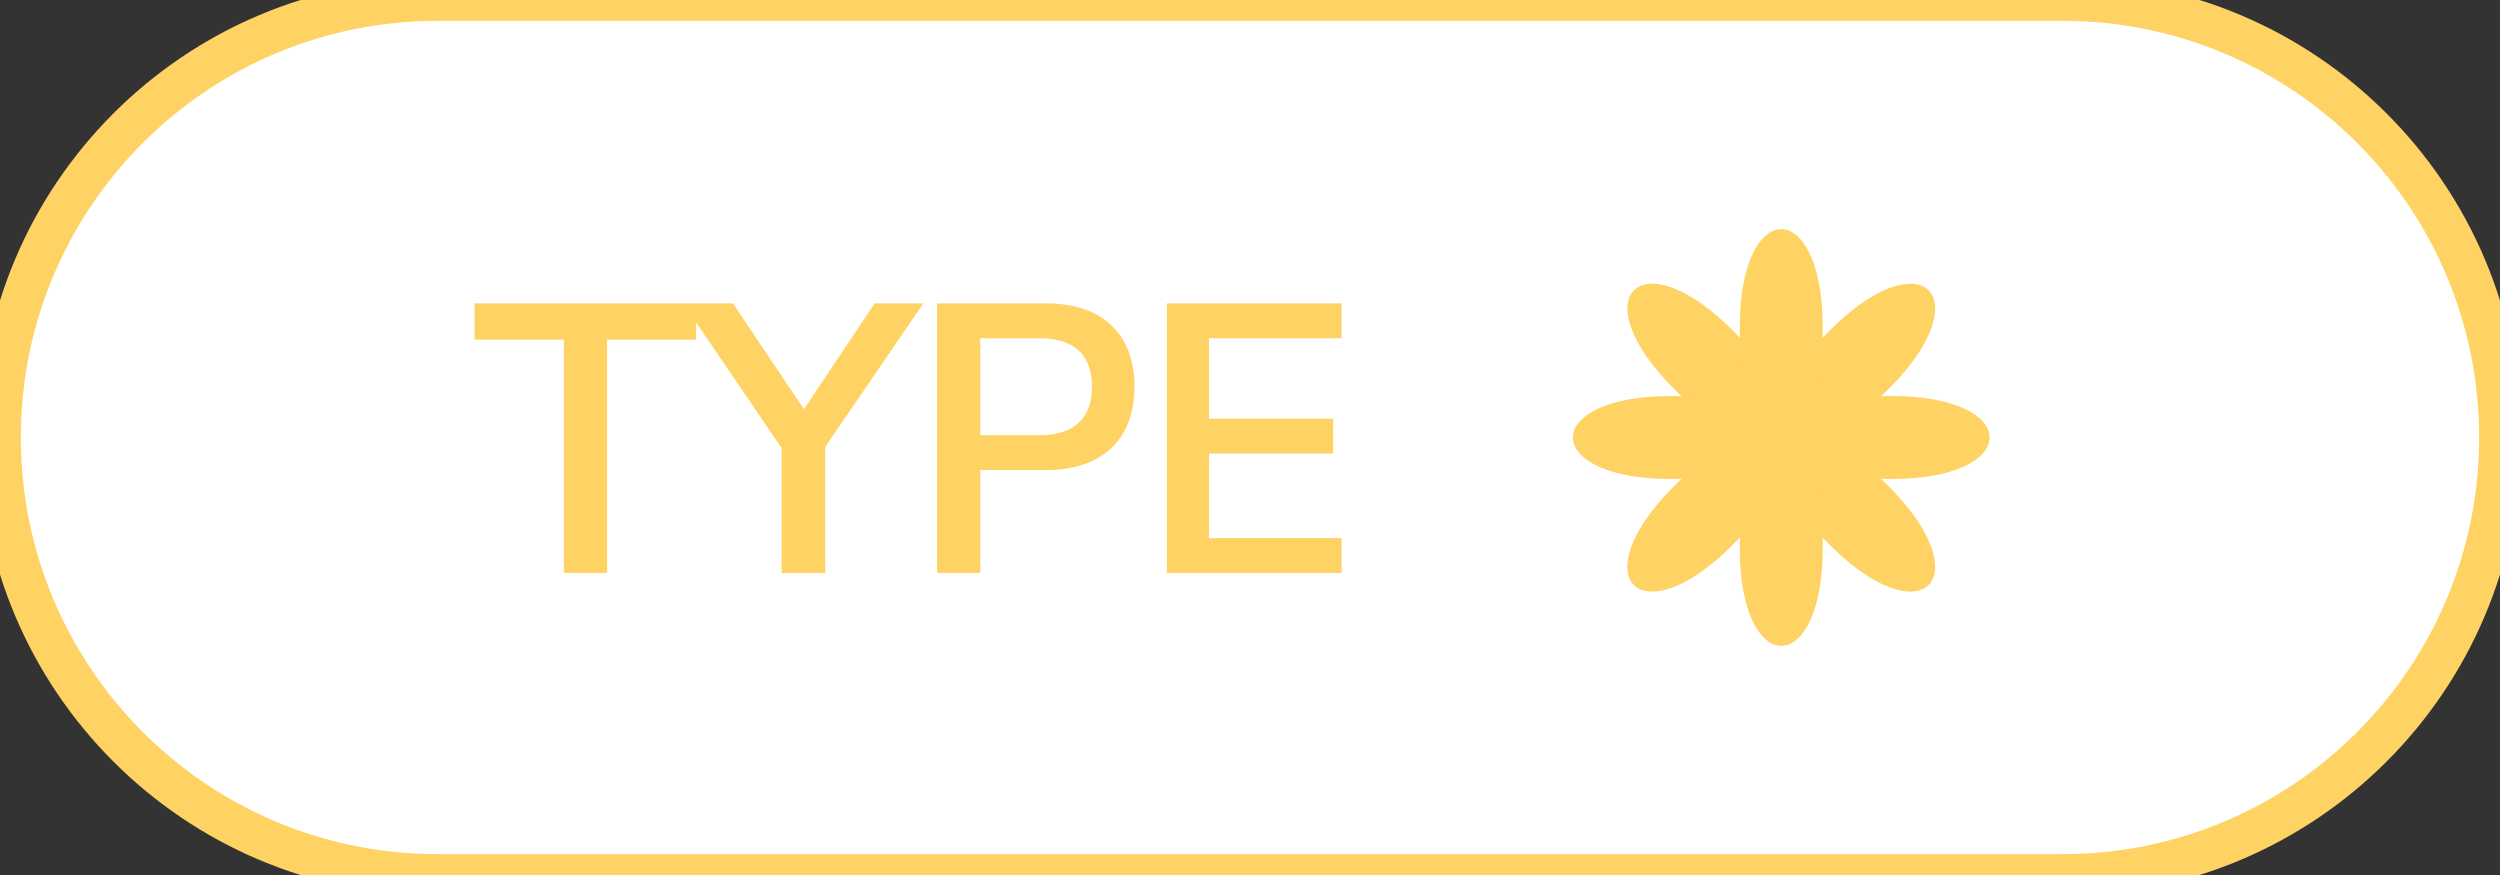 <svg width="120" height="42" viewBox="0 0 120 42" fill="none" xmlns="http://www.w3.org/2000/svg">
<rect x="0" y="0" width="120" height="42" fill="#333333" stroke="none"/>
<path d="M0 21C0 9.402 9.402 0 21 0H99C110.598 0 120 9.402 120 21V21C120 32.598 110.598 42 99 42H21C9.402 42 0 32.598 0 21V21Z" fill="white"/>
<path d="M27.067 27.5H29.142V16.303H33.413V14.562H22.778V16.303H27.067V27.5ZM37.518 27.5H39.61V21.453L44.321 14.562H41.983L38.59 19.643L35.18 14.562H32.789L37.518 21.506V27.5ZM44.98 27.5H47.054V22.561H50.218C52.908 22.561 54.455 21.084 54.455 18.553C54.455 16.039 52.908 14.562 50.218 14.562H44.98V27.5ZM47.054 20.891V16.232H49.885C51.537 16.232 52.416 17.023 52.416 18.553C52.416 20.1 51.537 20.891 49.885 20.891H47.054ZM56.011 27.5H64.395V25.83H58.032V21.77H63.991V20.1H58.032V16.232H64.395V14.562H56.011V27.5Z" fill="#FED263"/>
<path d="M83.214 21C73.85 14.564 79.064 9.35 85.5 18.714C91.936 9.35 97.158 14.572 87.794 21.008C97.158 27.444 91.936 32.666 85.5 23.302C79.064 32.666 73.842 27.444 83.206 21.008L83.214 21Z" fill="#FED263"/>
<path d="M83.879 19.379C81.812 8.207 89.188 8.207 87.121 19.379C98.293 17.312 98.293 24.688 87.121 22.621C89.188 33.793 81.812 33.793 83.879 22.621C72.707 24.688 72.707 17.312 83.879 19.379Z" fill="#FED263"/>
<path d="M21 1H99V-1H21V1ZM99 41H21V43H99V41ZM21 41C9.954 41 1 32.046 1 21H-1C-1 33.15 8.85 43 21 43V41ZM119 21C119 32.046 110.046 41 99 41V43C111.15 43 121 33.15 121 21H119ZM99 1C110.046 1 119 9.954 119 21H121C121 8.85 111.15 -1 99 -1V1ZM21 -1C8.85 -1 -1 8.85 -1 21H1C1 9.954 9.954 1 21 1V-1Z" fill="#FED263"/>
</svg>

